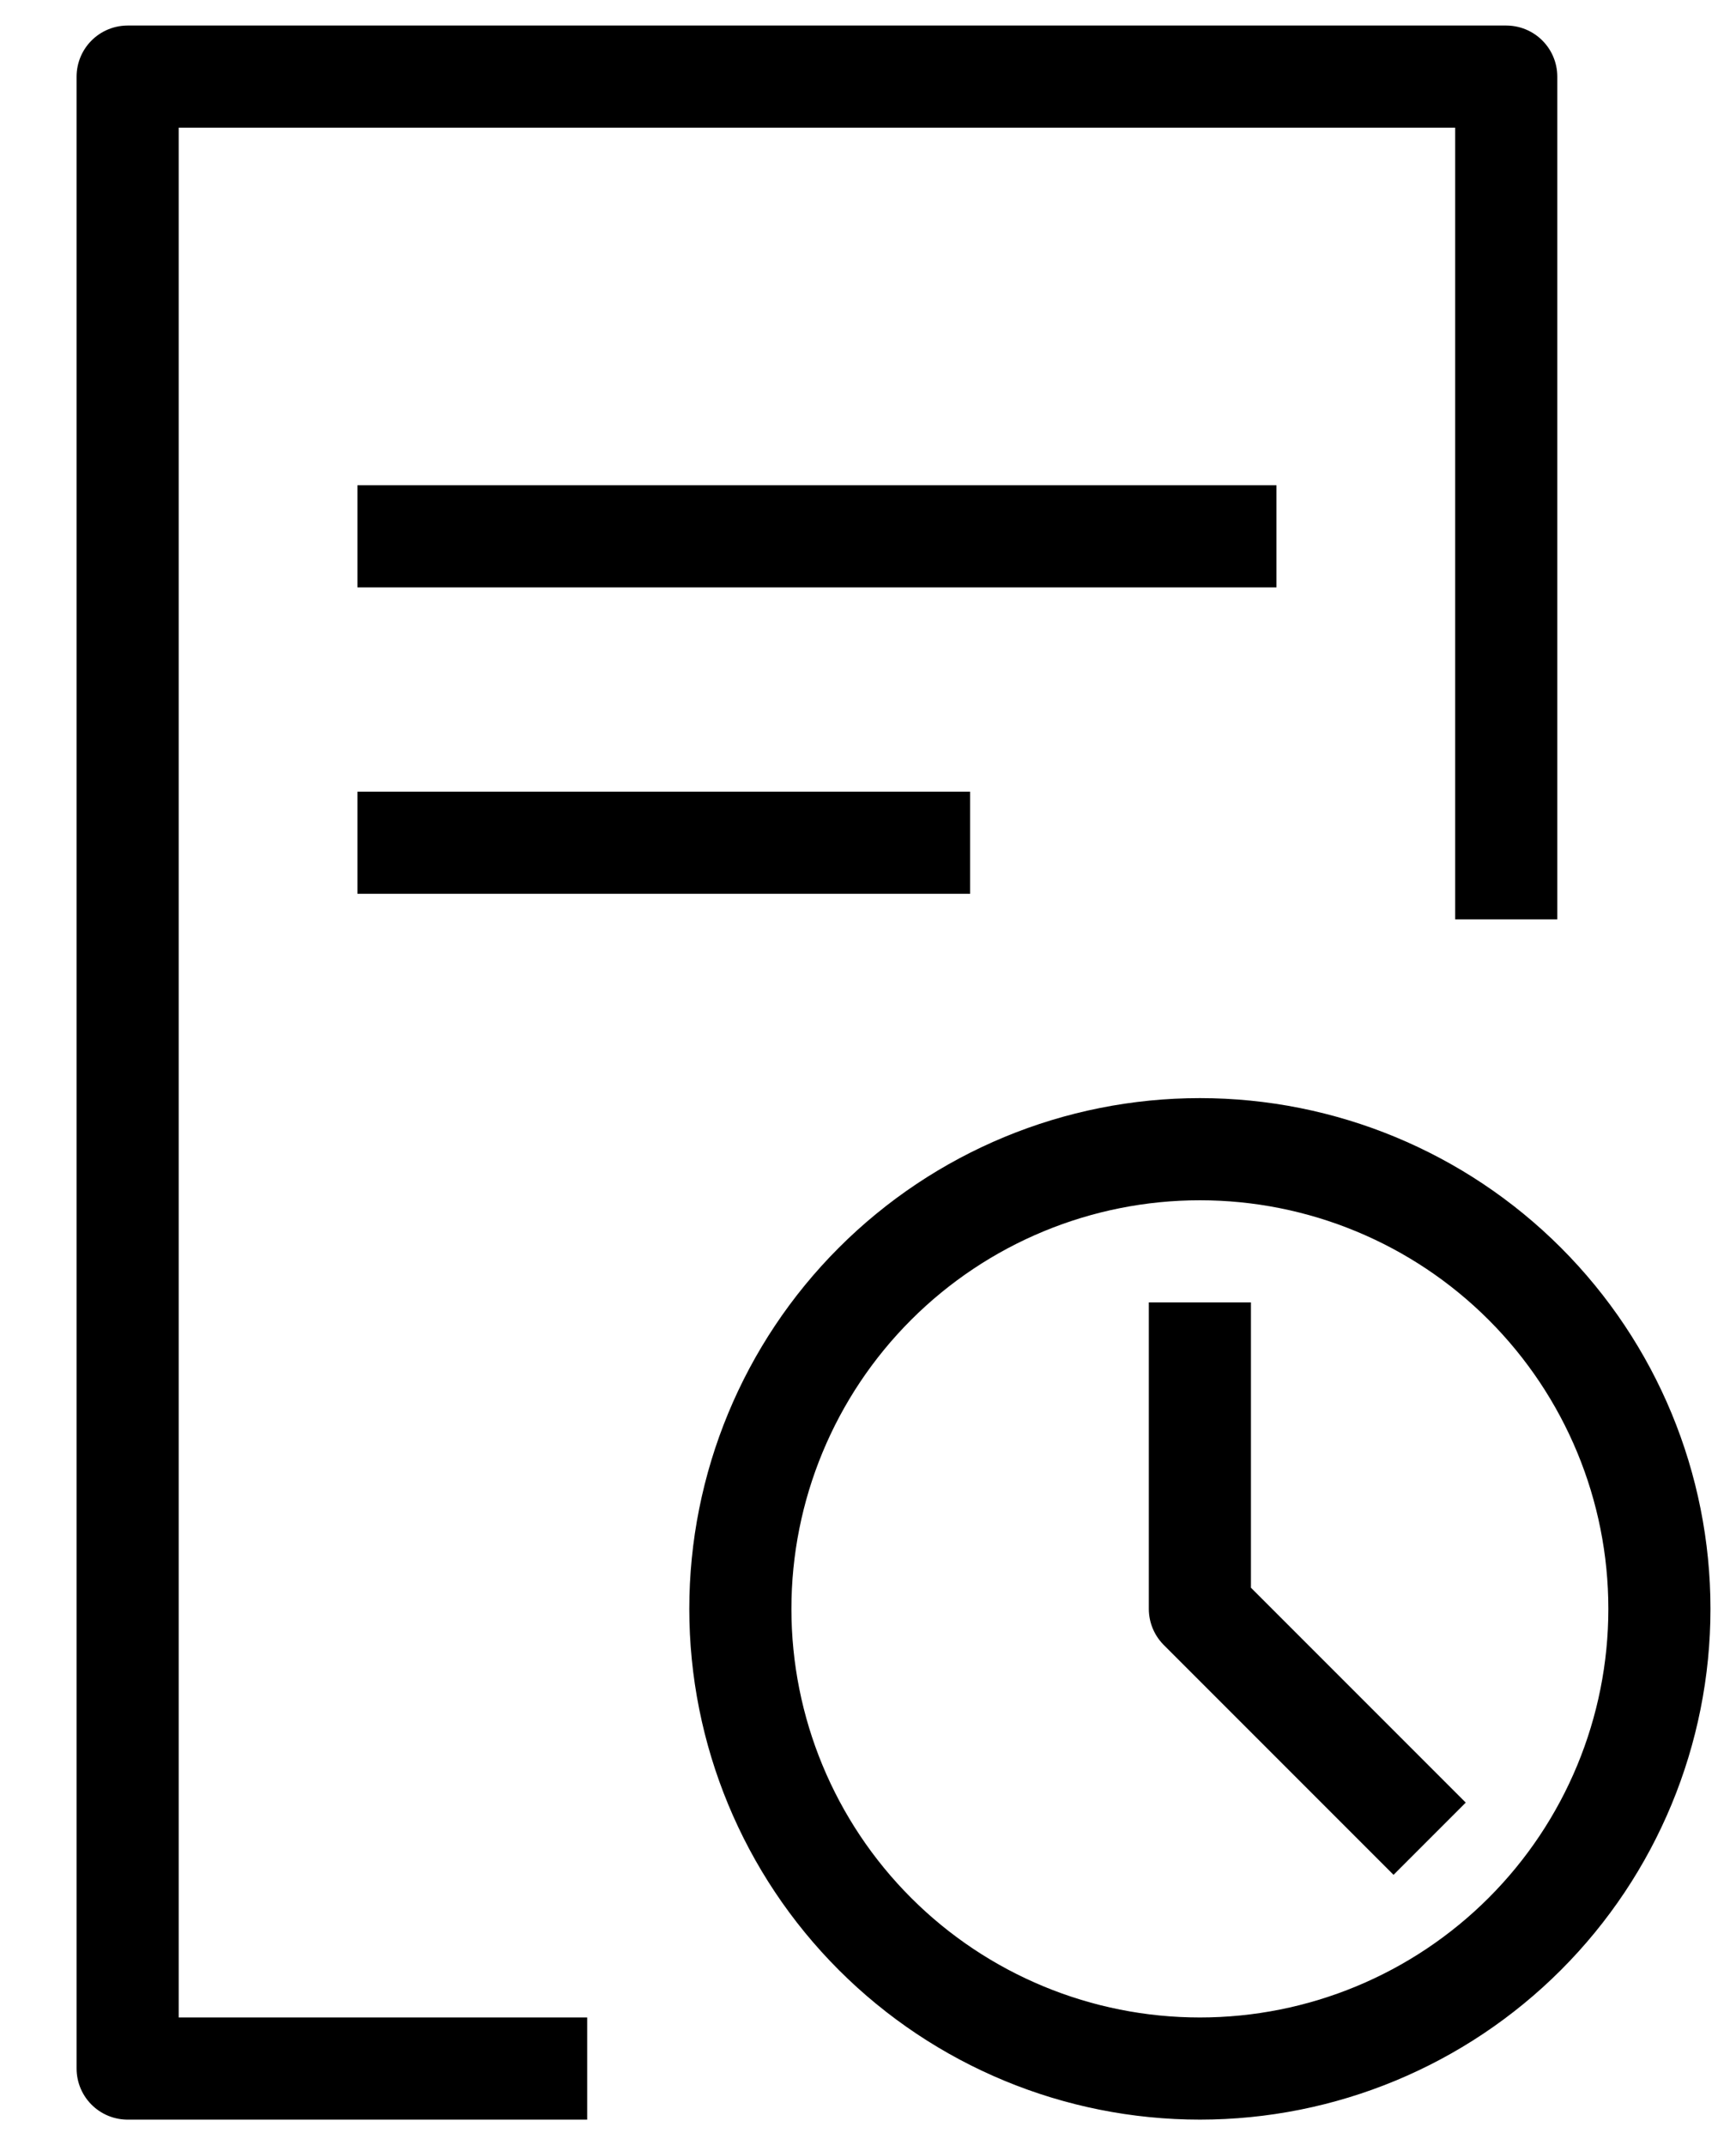 <svg width="17" height="21" viewBox="0 0 17 21" fill="none" xmlns="http://www.w3.org/2000/svg">
<path d="M5.75 20.25H1.25V0.75H14.75V9M3.5 5.25H12.5M3.5 8.25H9.5M11.75 12.75V15.75L14 18M16.25 15.75C16.25 16.944 15.776 18.088 14.932 18.932C14.088 19.776 12.944 20.25 11.75 20.25C10.556 20.25 9.412 19.776 8.568 18.932C7.724 18.088 7.25 16.944 7.25 15.75C7.25 14.556 7.724 13.412 8.568 12.568C9.412 11.724 10.556 11.25 11.75 11.25C12.944 11.25 14.088 11.724 14.932 12.568C15.776 13.412 16.25 14.556 16.25 15.75Z" stroke="black" stroke-linejoin="round"/>
</svg>

